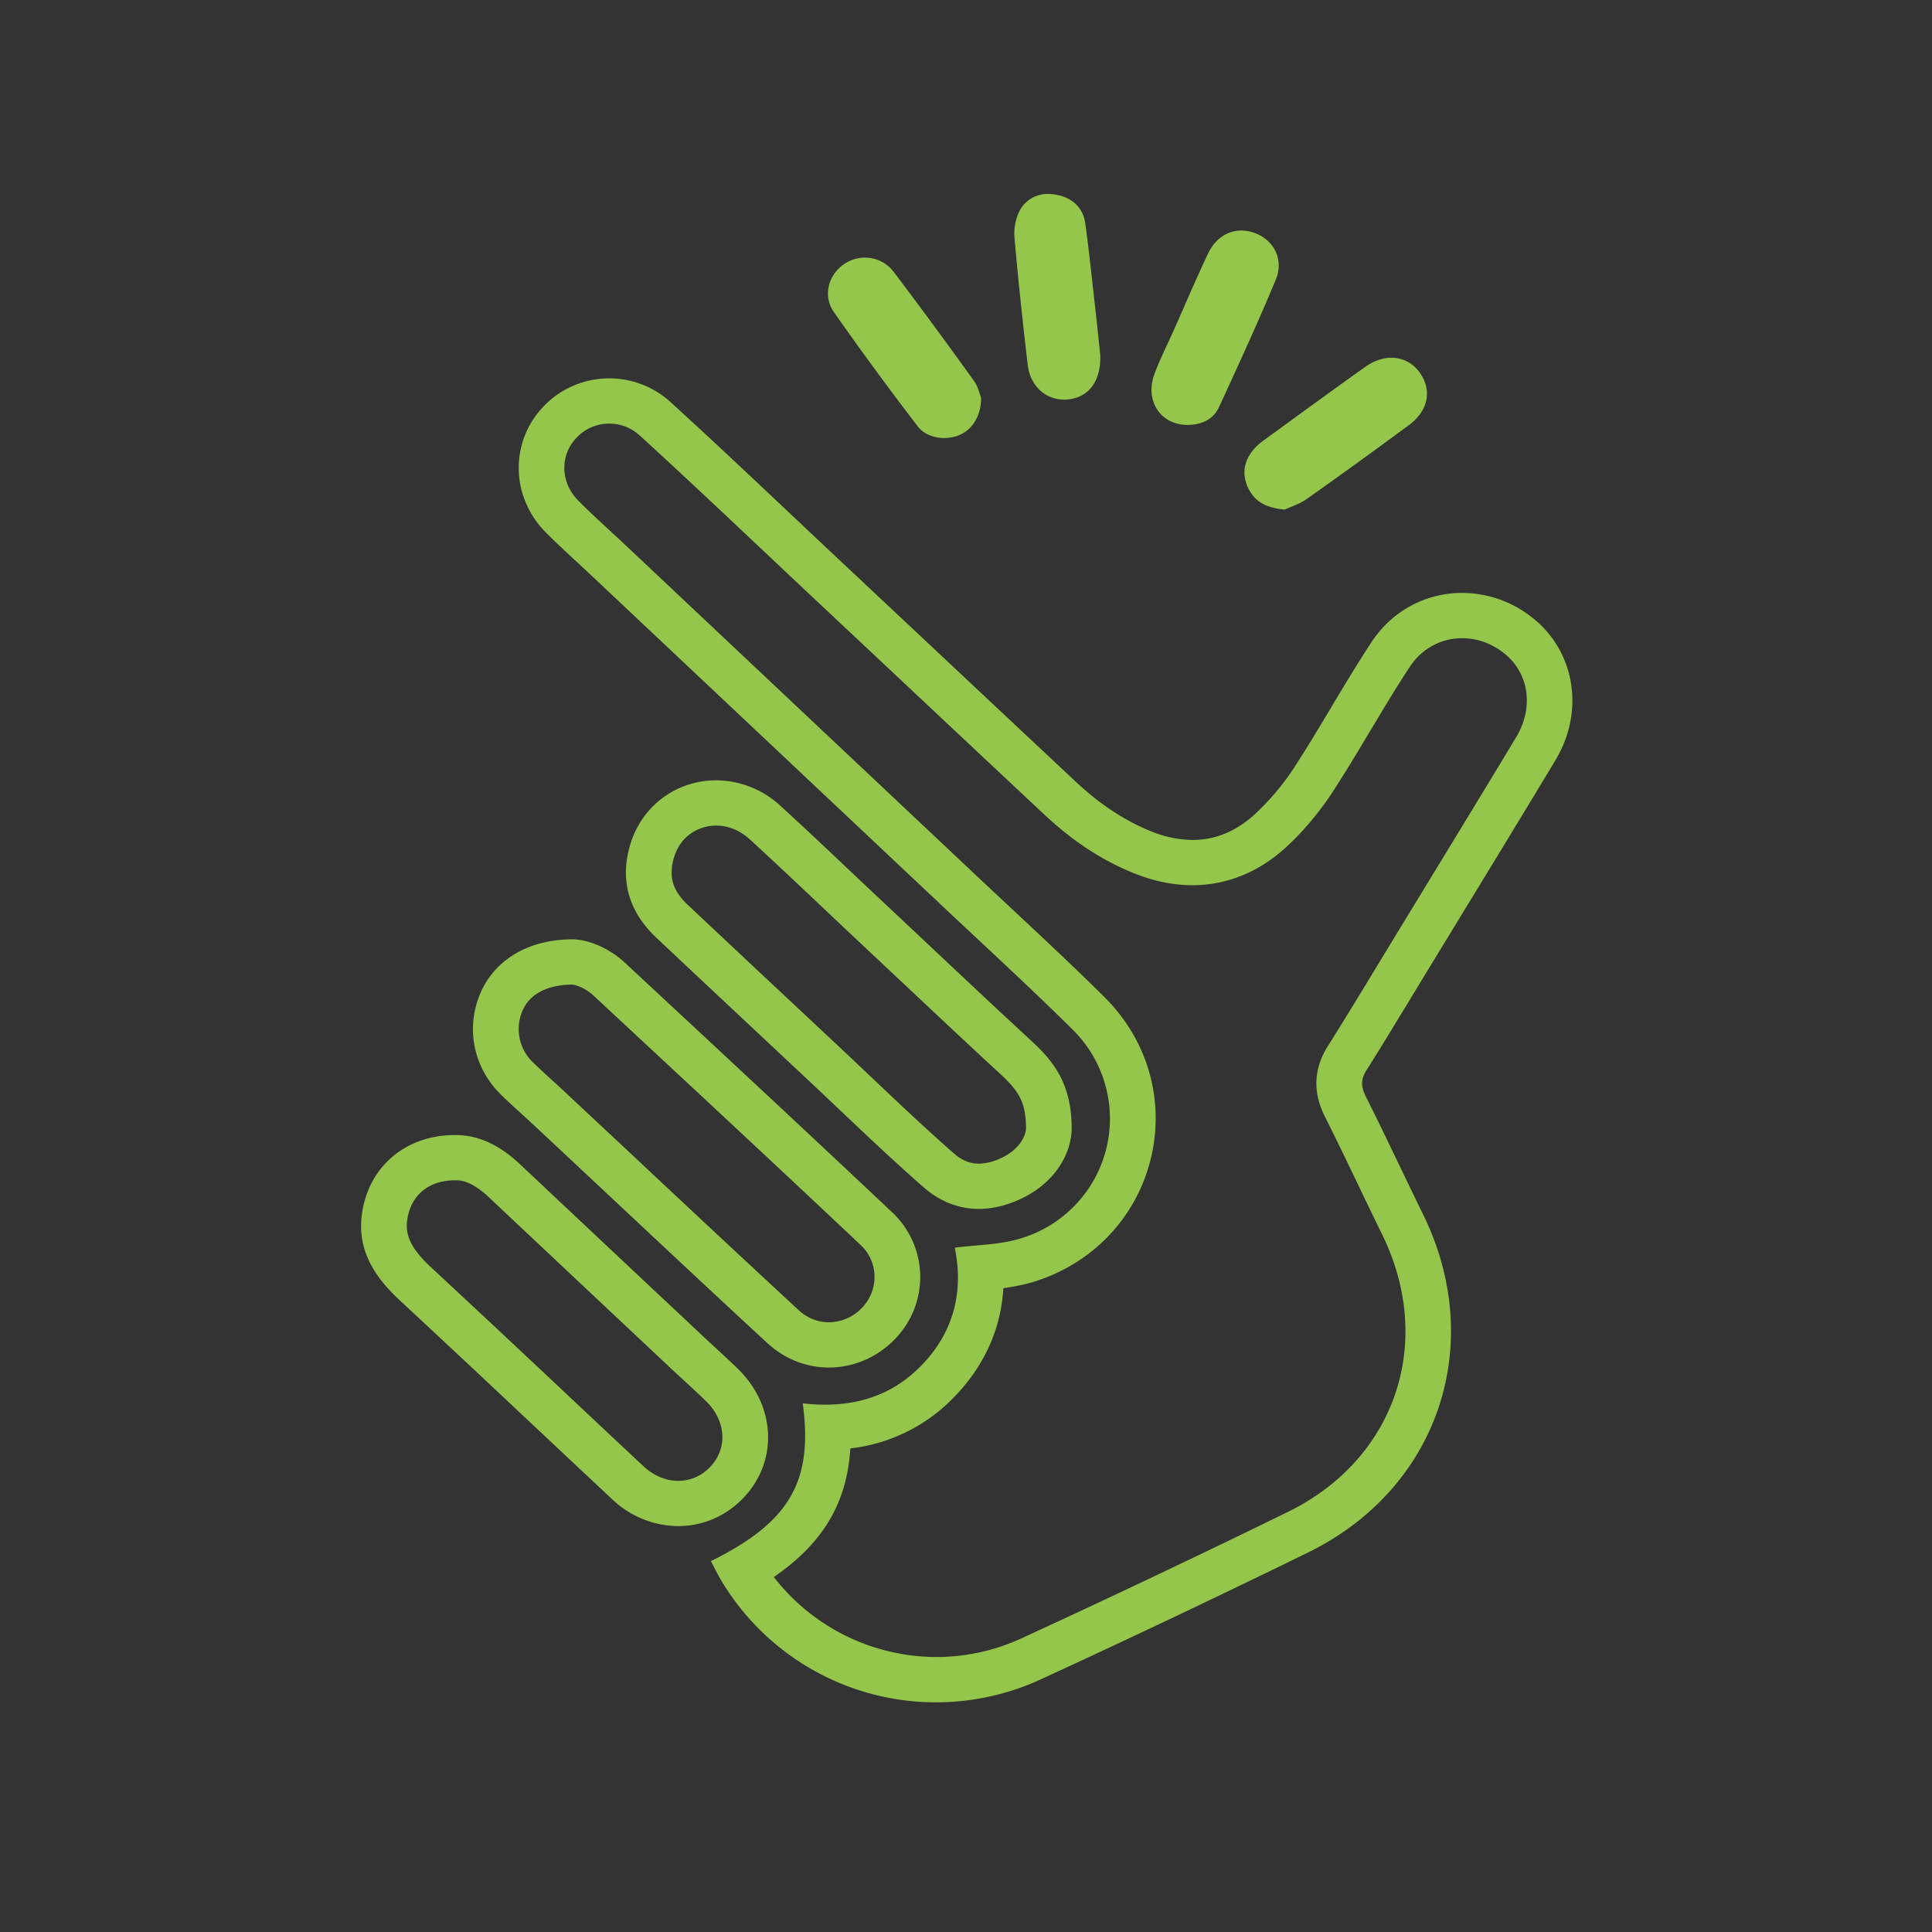 <svg xmlns="http://www.w3.org/2000/svg" width="54" height="54" viewBox="0 0 54 54">
    <rect x="0" y="0" width="54" height="54" fill="#333333" stroke="none"/>
    <g fill="none" fill-rule="evenodd">
        <path stroke="#EDEDED" d="M-65.5-27.5h180v137h-180z"/>
        <g fill="#93C64A" fill-rule="nonzero">
            <path d="M17.029 11.84c.222 0 .55.058.856.336 1.107 1.01 2.22 2.058 3.295 3.072l1.3 1.225 2.362 2.216c1.451 1.363 2.902 2.725 4.355 4.085.784.733 1.591 1.264 2.47 1.622.56.23 1.12.346 1.662.346.953 0 1.854-.364 2.606-1.052.493-.451.954-1 1.332-1.585.363-.56.706-1.134 1.038-1.688.37-.619.72-1.203 1.097-1.776.336-.51.87-.803 1.466-.803.418 0 .823.145 1.169.418.7.552.84 1.517.342 2.345-.842 1.399-1.707 2.817-2.544 4.189l-.986 1.617-.384.633c-.44.726-.896 1.476-1.353 2.202-.394.626-.423 1.285-.085 1.958.322.642.64 1.304.948 1.946.216.451.433.903.654 1.352 1.483 3.026.374 6.29-2.637 7.763a346.842 346.842 0 0 1-7.43 3.526c-.76.35-1.566.527-2.395.527a5.76 5.76 0 0 1-4.538-2.236c1.373-.943 2.047-2.074 2.138-3.595a4.753 4.753 0 0 0 2.919-1.454c.834-.865 1.292-1.894 1.358-3.025.284-.038.58-.093.876-.186 1.629-.513 2.841-1.792 3.242-3.422.403-1.634-.08-3.326-1.292-4.526-.877-.87-1.789-1.72-2.67-2.544-.342-.32-.684-.638-1.025-.96l-6.825-6.428-2.94-2.769a49.079 49.079 0 0 0-.408-.378c-.296-.274-.575-.533-.84-.8-.503-.508-.52-1.266-.041-1.764.24-.25.563-.387.908-.387zm0-1.265c-.671 0-1.337.265-1.832.78-.948.985-.931 2.526.054 3.521.413.417.852.808 1.28 1.21l9.765 9.197c1.227 1.157 2.474 2.295 3.671 3.481a3.493 3.493 0 0 1-1.433 5.848c-.577.182-1.214.178-1.848.262.248 1.205-.012 2.336-.923 3.282-.757.784-1.679 1.105-2.702 1.105-.204 0-.412-.013-.624-.037.295 2.19-.368 3.321-2.567 4.41.104.195.2.395.314.584a6.995 6.995 0 0 0 8.916 2.716c2.5-1.15 4.985-2.33 7.457-3.539 3.644-1.783 5.001-5.816 3.22-9.45-.54-1.1-1.057-2.212-1.607-3.308-.135-.27-.135-.471.025-.726.594-.944 1.168-1.9 1.747-2.852 1.18-1.936 2.365-3.869 3.533-5.811.826-1.373.546-3.044-.643-3.982a3.168 3.168 0 0 0-1.964-.694c-.982 0-1.94.472-2.535 1.377-.748 1.136-1.401 2.332-2.14 3.473a6.944 6.944 0 0 1-1.125 1.34c-.529.483-1.114.715-1.738.715a3.12 3.12 0 0 1-1.177-.25c-.787-.321-1.466-.799-2.079-1.372-2.24-2.098-4.477-4.2-6.716-6.3-1.534-1.44-3.054-2.893-4.609-4.31a2.543 2.543 0 0 0-1.72-.67z"/>
            <path d="M15.992 27.519c.067.005.343.071.601.311l1.225 1.14c2.052 1.908 4.174 3.882 6.245 5.836.49.463.508 1.242.04 1.736a1.284 1.284 0 0 1-.934.416c-.314 0-.61-.12-.854-.346a929.302 929.302 0 0 1-4.567-4.259l-1.95-1.824c-.12-.113-.242-.223-.363-.334-.187-.17-.364-.332-.532-.495a1.288 1.288 0 0 1-.305-1.435c.264-.638.978-.743 1.394-.746zm.019-1.265c-1.285.001-2.211.608-2.594 1.53-.404.973-.18 2.062.588 2.815.297.291.612.565.917.85 2.173 2.03 4.337 4.07 6.522 6.088.498.46 1.113.686 1.725.686.678 0 1.353-.276 1.863-.814a2.48 2.48 0 0 0-.089-3.518c-2.48-2.34-4.98-4.66-7.476-6.982-.478-.445-1.061-.648-1.456-.655zM20.016 23.075c.236 0 .592.067.944.388.63.576 1.265 1.177 1.88 1.757l.885.836 1.211 1.137c.99.93 2.011 1.892 3.028 2.83.504.467.716.784.713 1.527-.013.199-.177.584-.717.828a1.482 1.482 0 0 1-.602.146c-.25 0-.478-.094-.698-.287-.815-.715-1.625-1.483-2.408-2.226-.324-.307-.648-.614-.974-.918l-.677-.635a1196.593 1196.593 0 0 1-3.381-3.171c-.398-.375-.52-.738-.41-1.214.17-.737.756-.998 1.206-.998zm0-1.265c-1.112 0-2.16.728-2.45 1.98-.219.942.073 1.752.773 2.413 1.35 1.273 2.707 2.54 4.062 3.81 1.134 1.06 2.245 2.148 3.413 3.171.468.41.994.605 1.544.605.37 0 .75-.089 1.13-.26.972-.438 1.44-1.243 1.465-1.946.012-1.261-.485-1.9-1.119-2.484-1.42-1.312-2.822-2.64-4.231-3.962-.926-.868-1.841-1.748-2.778-2.604a2.669 2.669 0 0 0-1.81-.723zM12.75 32.99c.101 0 .41 0 .91.47a4575.34 4575.34 0 0 0 4.67 4.39l.378.356c.136.128.273.254.41.38.206.19.412.379.612.573.572.558.617 1.338.106 1.855a1.215 1.215 0 0 1-.88.376c-.344 0-.689-.145-.97-.408-.758-.708-1.514-1.418-2.27-2.13a752.78 752.78 0 0 0-3.662-3.424c-.661-.613-.741-.999-.656-1.423.128-.636.618-1.015 1.322-1.015h.03zm0-1.264H12.707c-1.315 0-2.317.812-2.562 2.033-.219 1.084.268 1.882 1.036 2.593 1.985 1.84 3.95 3.702 5.927 5.55a2.705 2.705 0 0 0 1.847.753c.652 0 1.294-.252 1.792-.756 1.006-1.018.956-2.59-.124-3.641-.339-.33-.693-.645-1.037-.97-1.683-1.58-3.367-3.161-5.048-4.744-.523-.493-1.115-.818-1.79-.818zM38.892 9.999c-.237 0-.49.083-.73.254-.911.647-1.813 1.307-2.717 1.965-.137.1-.282.2-.391.326-.284.328-.357.702-.164 1.102.18.374.5.55 1.017.597.152-.071.41-.15.619-.298.96-.677 1.91-1.366 2.855-2.064.548-.406.653-.987.294-1.476a.956.956 0 0 0-.783-.406zM24.178 7.2c-.2 0-.402.059-.577.176-.443.296-.614.885-.295 1.345a93.065 93.065 0 0 0 2.344 3.195c.168.22.455.327.741.327.142 0 .283-.026.41-.077.365-.146.622-.531.622-1.047-.037-.091-.08-.303-.195-.465A146.5 146.5 0 0 0 24.98 7.6a1 1 0 0 0-.802-.399zM34.696 6.443c-.384 0-.731.224-.93.642-.33.697-.63 1.407-.944 2.112-.184.412-.389.818-.549 1.24-.287.756.156 1.437.916 1.44.39-.003.721-.145.886-.504.542-1.18 1.087-2.36 1.584-3.558.239-.576-.068-1.131-.628-1.316a1.063 1.063 0 0 0-.335-.056zM29.3 5.421a.882.882 0 0 0-.81.487 1.419 1.419 0 0 0-.133.754c.103 1.181.23 2.36.368 3.538.069.586.498.97 1.018.97.034 0 .068-.002.101-.005.577-.055.926-.496.91-1.224-.034-.322-.073-.716-.117-1.109-.098-.86-.185-1.72-.301-2.578-.063-.465-.379-.735-.831-.814a1.188 1.188 0 0 0-.205-.019z"/>
        </g>
    </g>
</svg>
